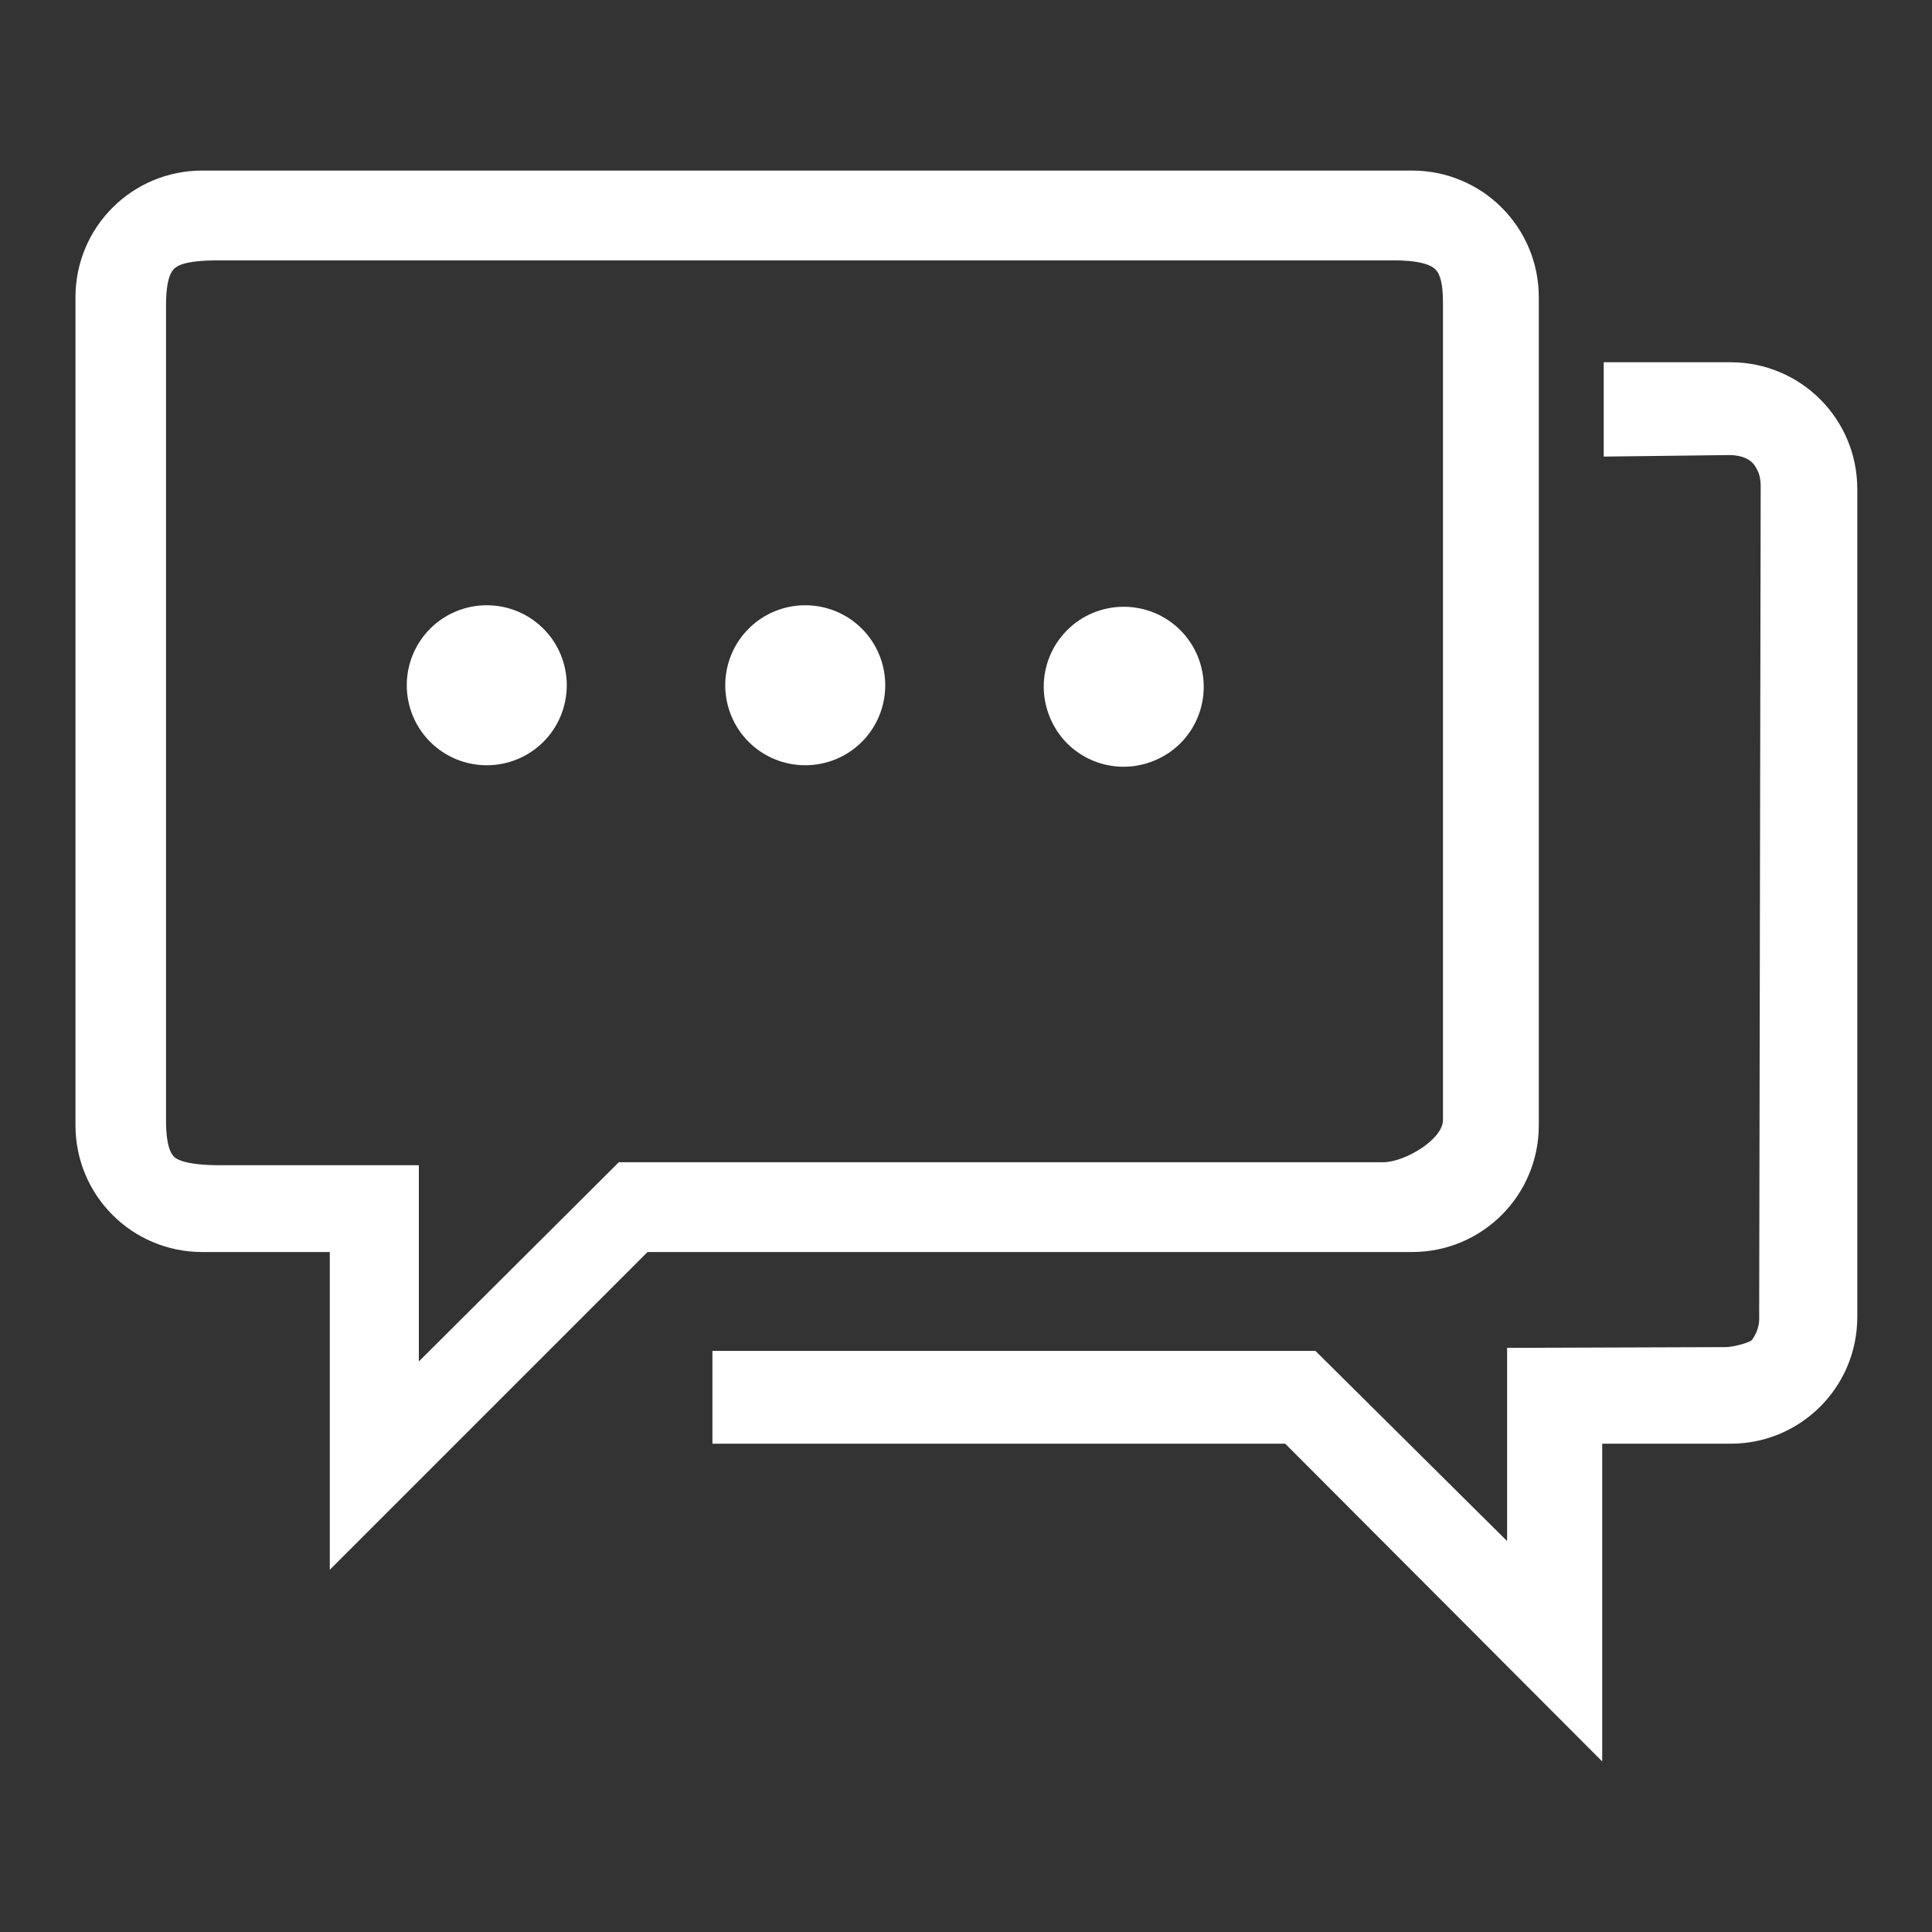 <?xml version="1.0" encoding="utf-8"?>
<!-- Svg Vector Icons : http://www.onlinewebfonts.com/icon -->
<!DOCTYPE svg PUBLIC "-//W3C//DTD SVG 1.1//EN" "http://www.w3.org/Graphics/SVG/1.1/DTD/svg11.dtd">
<svg version="1.1" xmlns="http://www.w3.org/2000/svg" xmlns:xlink="http://www.w3.org/1999/xlink" x="0px" y="0px" viewBox="0 0 256 256" enable-background="new 0 0 256 256" xml:space="preserve">
<rect x="0" y="0" width="256" height="256" fill="#333333" stroke="none"/>
<g><g><path fill="white" d="M43.7,165.9H26.8c-9.3,0-16.8-7.5-16.8-16.8V39.4c0-9.3,7.5-16.8,16.8-16.8h160.3c9.3,0,16.8,7.5,16.8,16.8v109.7c0,9.3-7.5,16.8-16.8,16.8H85.8L43.7,208V165.9z M29.2,34.5c-2.2,0-4.9,0.1-6,1c-0.5,0.4-1.2,1.4-1.2,5v107.9c0,3.6,0.7,4.6,1.2,5c1.1,0.8,3.7,1,6,1h26.3v26L82,154h101.3c2.8,0,7.9-3,7.9-5.6V40.1c0-2.3-0.3-3.7-1-4.4c-0.8-0.8-2.7-1.2-5.5-1.2H29.2z"/><path fill="white" d="M170.3,191.3H94.4v-12.3h79.9l25.4,25.2l0-25.6l29.1-0.1c1.3-0.1,2.9-0.6,3.3-0.9l0,0c1-1.3,1-2.6,1-2.8v-0.1v0l0.2-110.3v-0.1c0-0.4-0.1-1.4-0.4-1.9l-0.1-0.2l-0.1-0.2c-0.8-1.6-2.9-1.7-3.5-1.7c-0.1,0-0.1,0-0.1,0h-0.1H229l-16.5,0.2V48h16.8c9.3,0,16.8,7.5,16.8,16.8v109.7c0,9.3-7.5,16.8-16.8,16.8h-17v42.1L170.3,191.3z"/><path fill="white" d="M53.9,90.8c0,2.8,1.1,5.5,3.1,7.5c2,2,4.7,3.1,7.5,3.1s5.5-1.1,7.5-3.1c2-2,3.1-4.7,3.1-7.5s-1.1-5.5-3.1-7.5c-2-2-4.7-3.1-7.5-3.1s-5.5,1.1-7.5,3.1S53.9,88,53.9,90.8L53.9,90.8z"/><path fill="white" d="M96.1,90.8c0,2.8,1.1,5.5,3.1,7.5c2,2,4.7,3.1,7.5,3.1c2.8,0,5.5-1.1,7.5-3.1c2-2,3.1-4.7,3.1-7.5s-1.1-5.5-3.1-7.5s-4.7-3.1-7.5-3.1c-2.8,0-5.5,1.1-7.5,3.1C97.2,85.3,96.1,88,96.1,90.8L96.1,90.8z"/><path fill="white" d="M138.3,91c0,2.7,1.1,5.5,3.1,7.5c2,2,4.7,3.1,7.5,3.1c2.7,0,5.5-1.1,7.5-3.1c2-2,3.1-4.7,3.1-7.5c0-2.8-1.1-5.5-3.1-7.5c-2-2-4.7-3.1-7.5-3.1s-5.5,1.1-7.5,3.1C139.4,85.5,138.3,88.2,138.3,91L138.3,91z"/></g></g>
</svg>